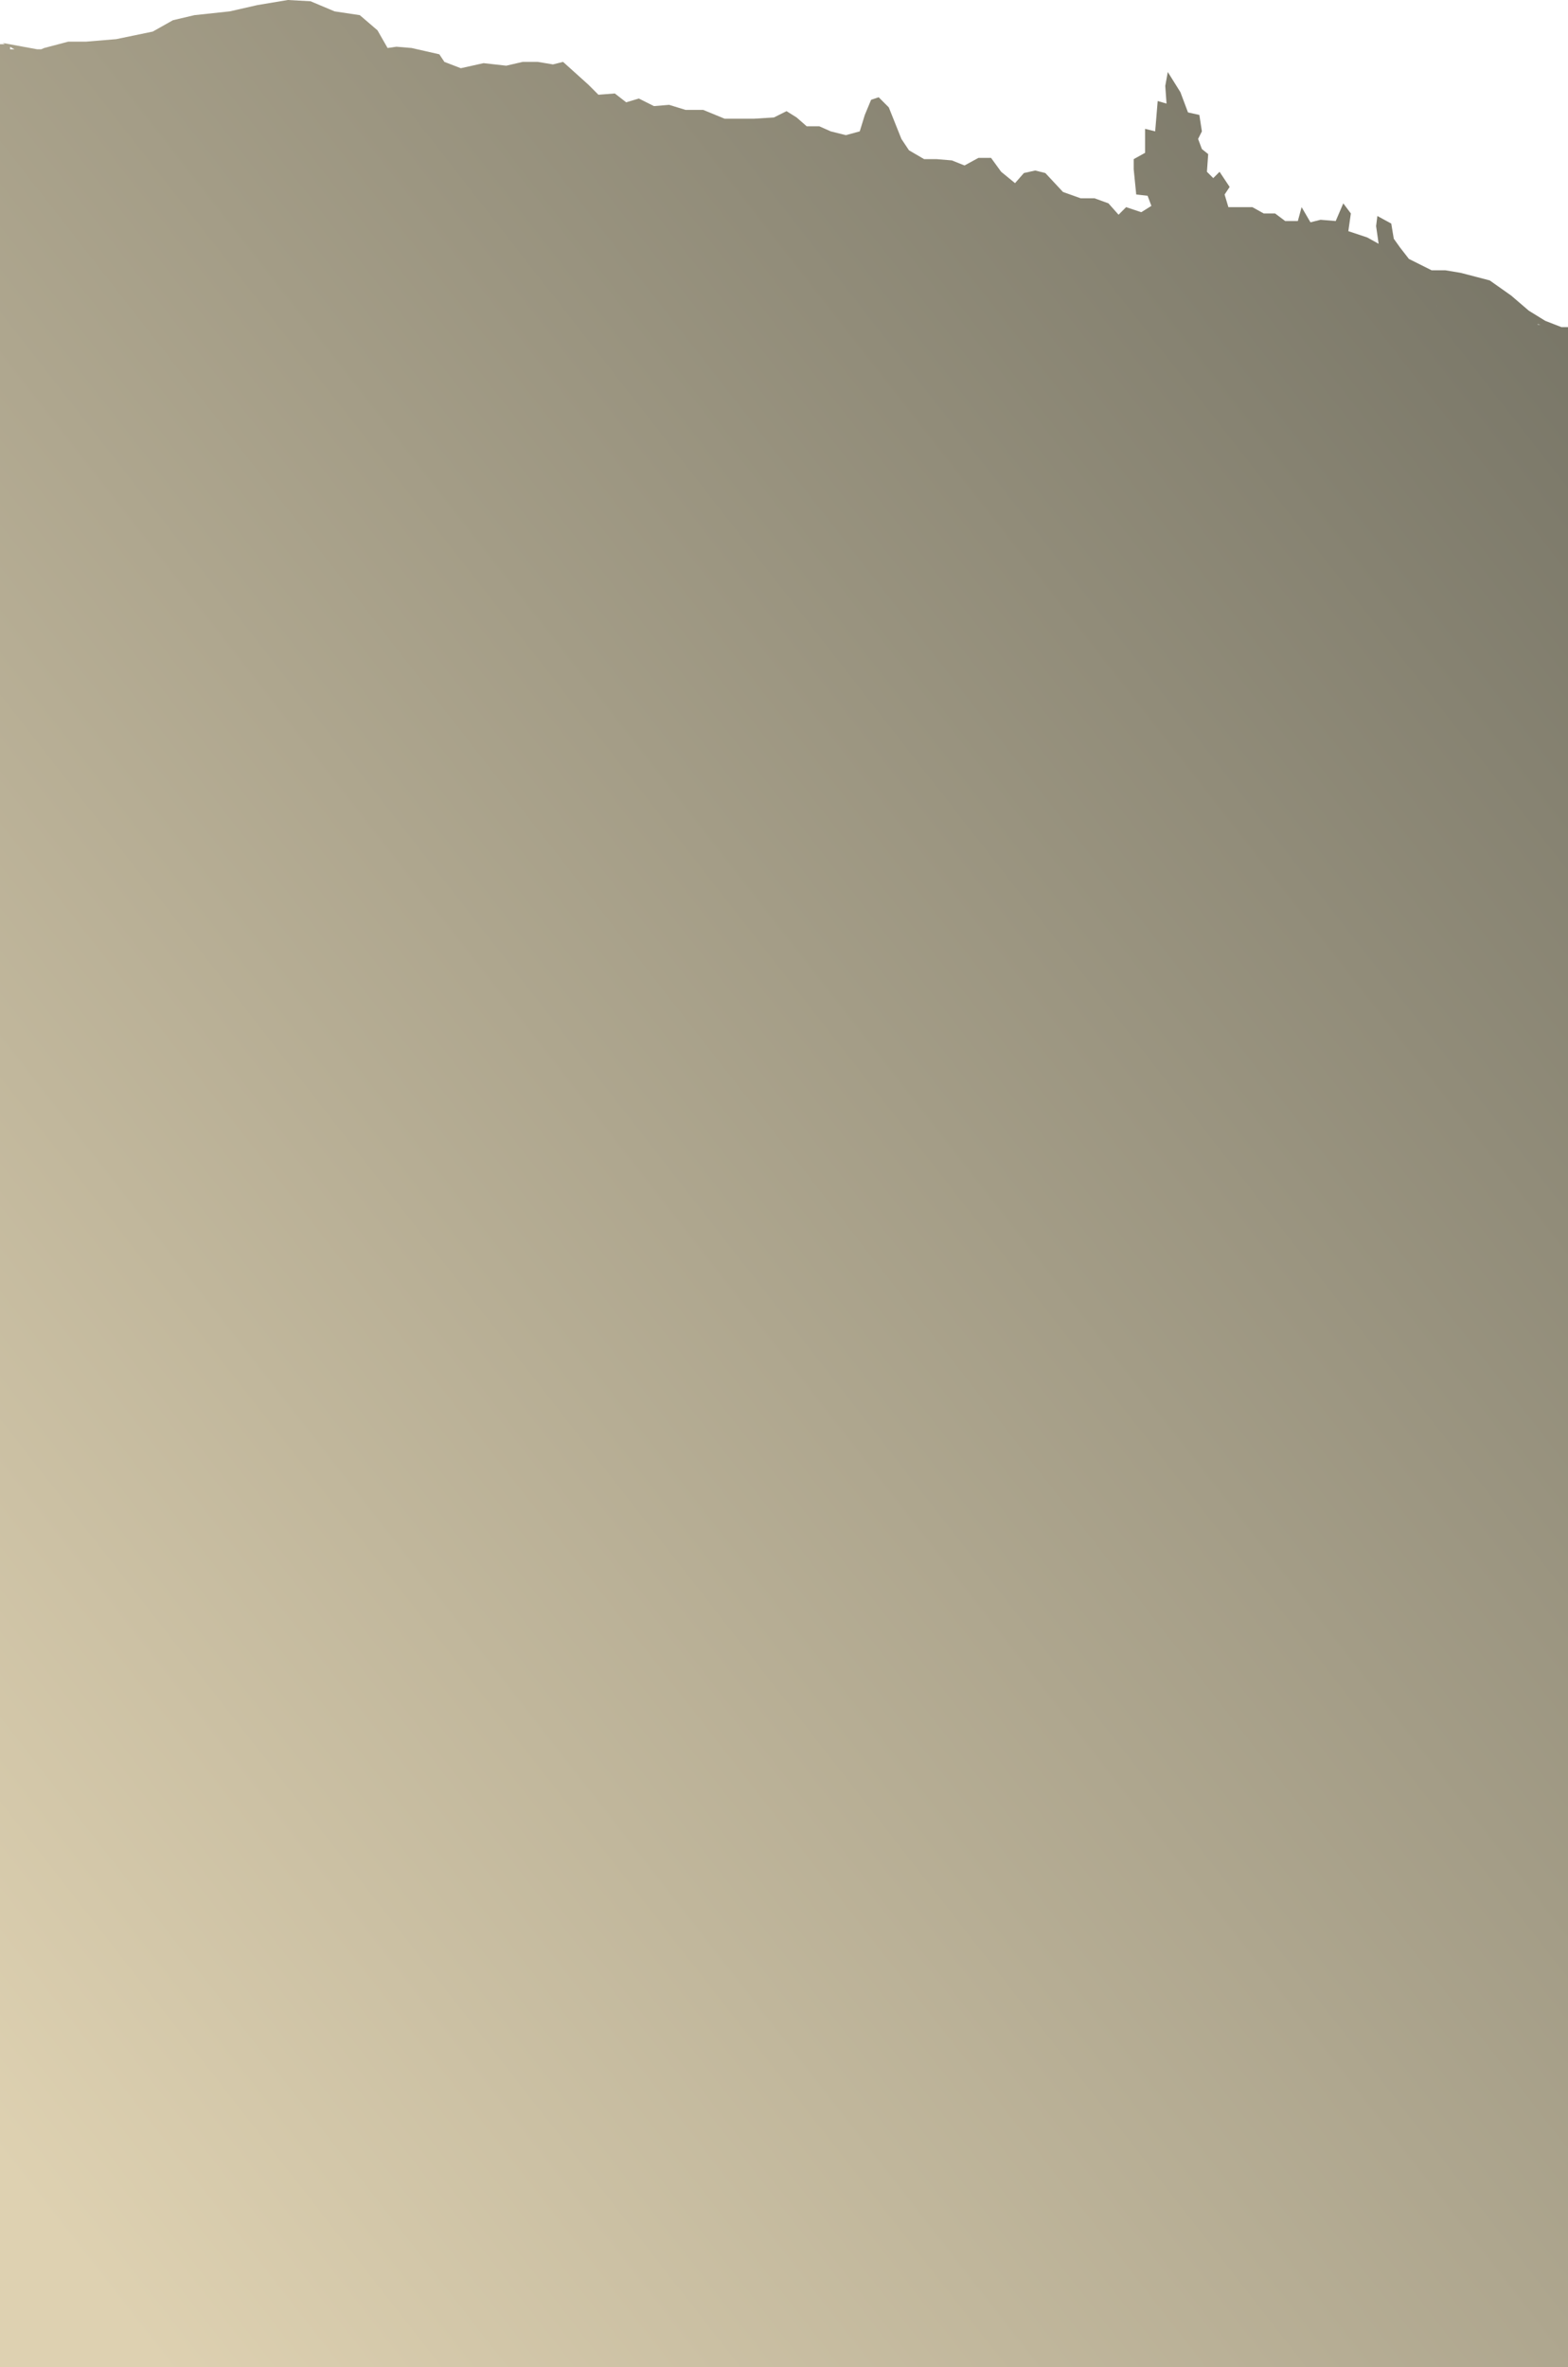 <svg xmlns="http://www.w3.org/2000/svg" xmlns:xlink="http://www.w3.org/1999/xlink" viewBox="0 0 1242 1874">
<defs>
    <style>
      .hcls-1 {
        fill-rule: evenodd;
        fill: url(#linear-gradient);
      }
    </style>
    <linearGradient id="linear-gradient" x1="1422" y1="329.941" x2="-132" y2="1544.059" gradientUnits="userSpaceOnUse">
      <stop offset="0" stop-color="#747264"/>
      <stop offset="1" stop-color="#ded1b1"/>
    </linearGradient>
  </defs>
  <g id="Artboard_1" data-name="Artboard 1">
    <path class="hcls-1" d="M-132,1874V297H-2V285h-9V39h2V35H3.9L2,34l5.463,1H8v0.1L29.313,39h3.354L35,38l19-5H68l24-2,29-6,16-9,17-4,28-3,22-5,24-4,18,1,19,8,20,3,14,12,8,14,7-1,12,1,22,5,4,6,13,5,18-4,18,2,13-3h12l12,2,8-2,10,9,10,9,8,8,13-1,9,7,10-3,12,6,12-1,13,4h14l17,7h23l16-1,10-5,8,5,8,7h10l9,4,12,3,11-3,4-13,5-12,6-2,8,8,4,10,6,15,6,9,12,7h10l12,1,10,4,11-6h10l8,11,11,9,7-8,9-2,8,2,14,15,14,5h11l11,4,8,9,6-6,12,4,8-5-3-8-9-1-2-20v-8l9-5V102l8,2,2-24,7,2-1-14,2-11,10,16,6,16,9,2,2,13-3,6,3,8,5,4-1,14,5,5,5-5,8,12-4,6,3,10h19l9,5h9l8,6h10l3-11,7,12,8-2,12,1,6-14,6,8-2,14,15,5,9,5-2-14,1-8,11,6,2,12,5,7,7,9,18,9h11l12,2,23,6,17,12,14,12,13,8,12.86,5H1245v38h177V1874H-132ZM8,37.158V39h3.5Zm1130,204.8V242h0.21Zm80,14.645V257h2.15Zm13,2.38V259h0.07Z"/>
  </g>
</svg>

